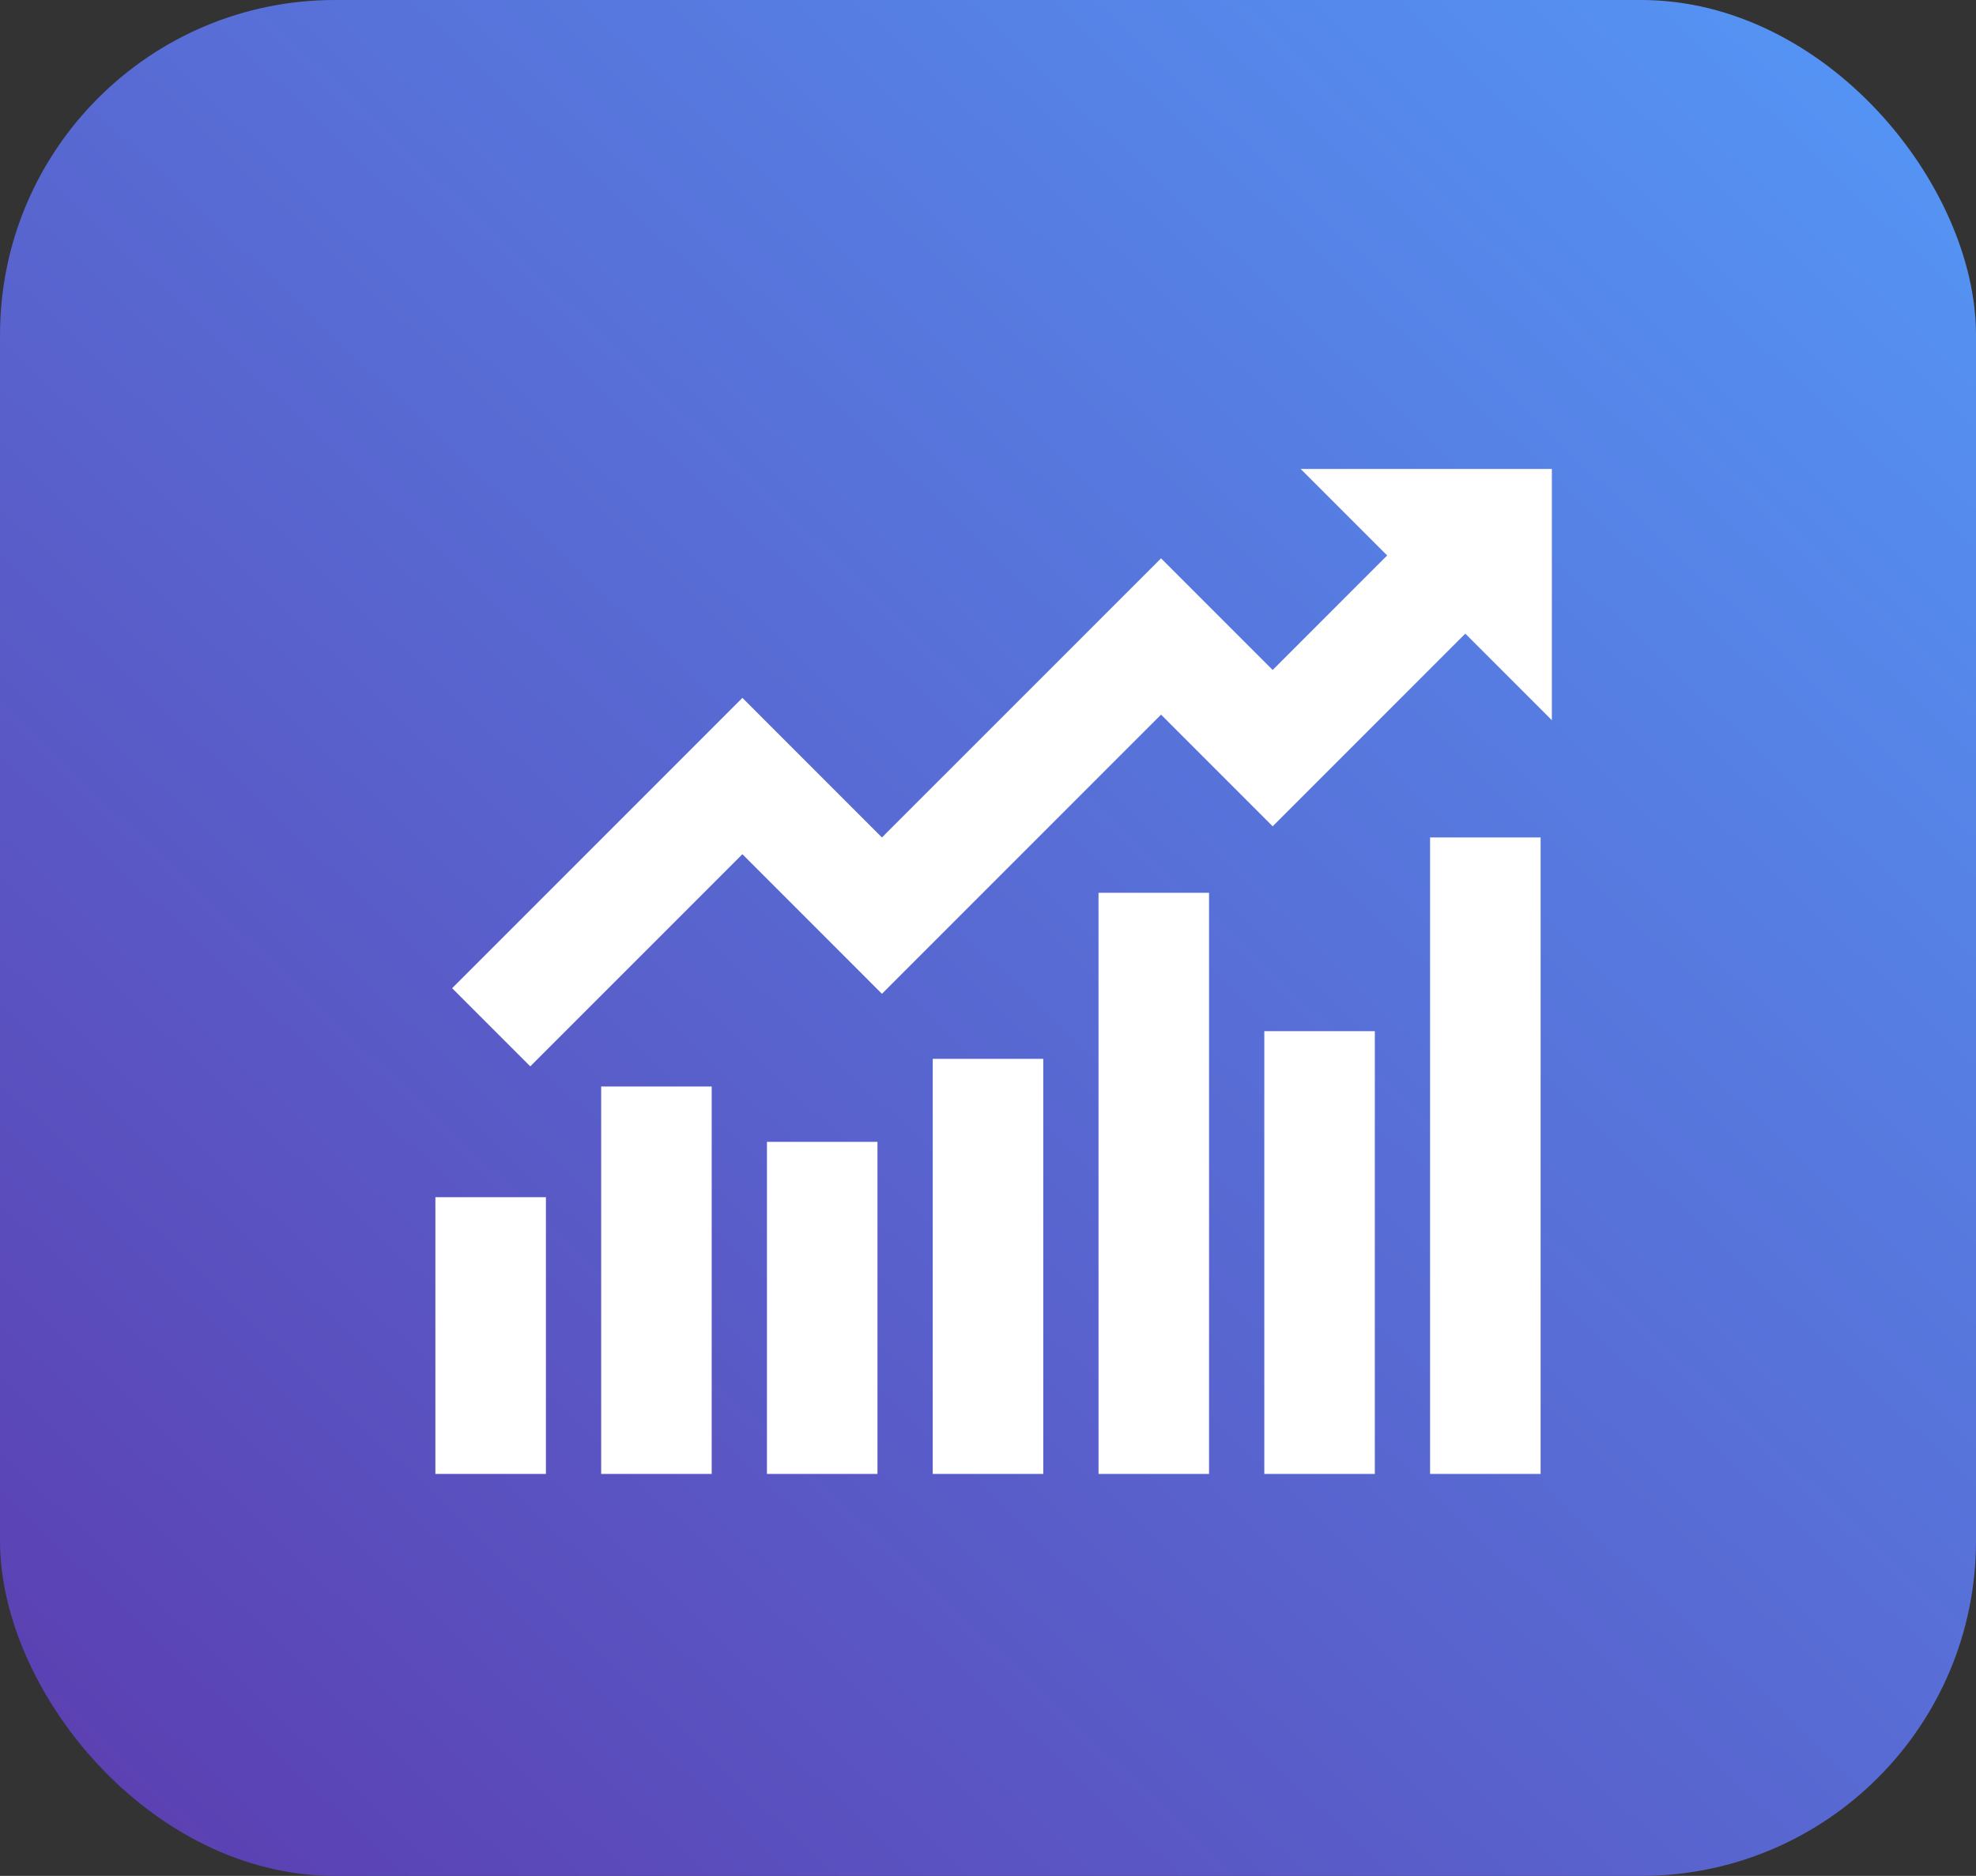 <svg width="59" height="56" viewBox="0 0 59 56" fill="none" xmlns="http://www.w3.org/2000/svg">
<rect x="0" y="0" width="59" height="56" fill="#333333" stroke="none"/>
<rect width="59" height="56" rx="10" fill="url(#paint0_linear_2710_258)"/>
<path d="M42.7 25H46V44H42.7V25ZM37.75 30.783H41.05V44H37.75V30.783ZM32.8 26.652H36.1V44H32.8V26.652ZM27.85 31.609H31.15V44H27.85V31.609ZM22.9 34.087H26.2V44H22.9V34.087ZM17.95 32.435H21.25V44H17.95V32.435ZM13 35.739H16.3V44H13V35.739Z" fill="white"/>
<path d="M34.667 21.333L38 24.667L45.417 17.25L43.083 14.917L38 20L34.667 16.667L26.333 25L22.167 20.833L13.5 29.5L15.833 31.833L22.167 25.5L26.333 29.667L34.667 21.333Z" fill="white"/>
<path d="M46.336 14H38.836L46.336 21.5V14Z" fill="white"/>
<defs>
<linearGradient id="paint0_linear_2710_258" x1="59" y1="0" x2="3.076" y2="58.92" gradientUnits="userSpaceOnUse">
<stop stop-color="#5498F7"/>
<stop offset="1" stop-color="#5C3CAF"/>
</linearGradient>
</defs>
</svg>
